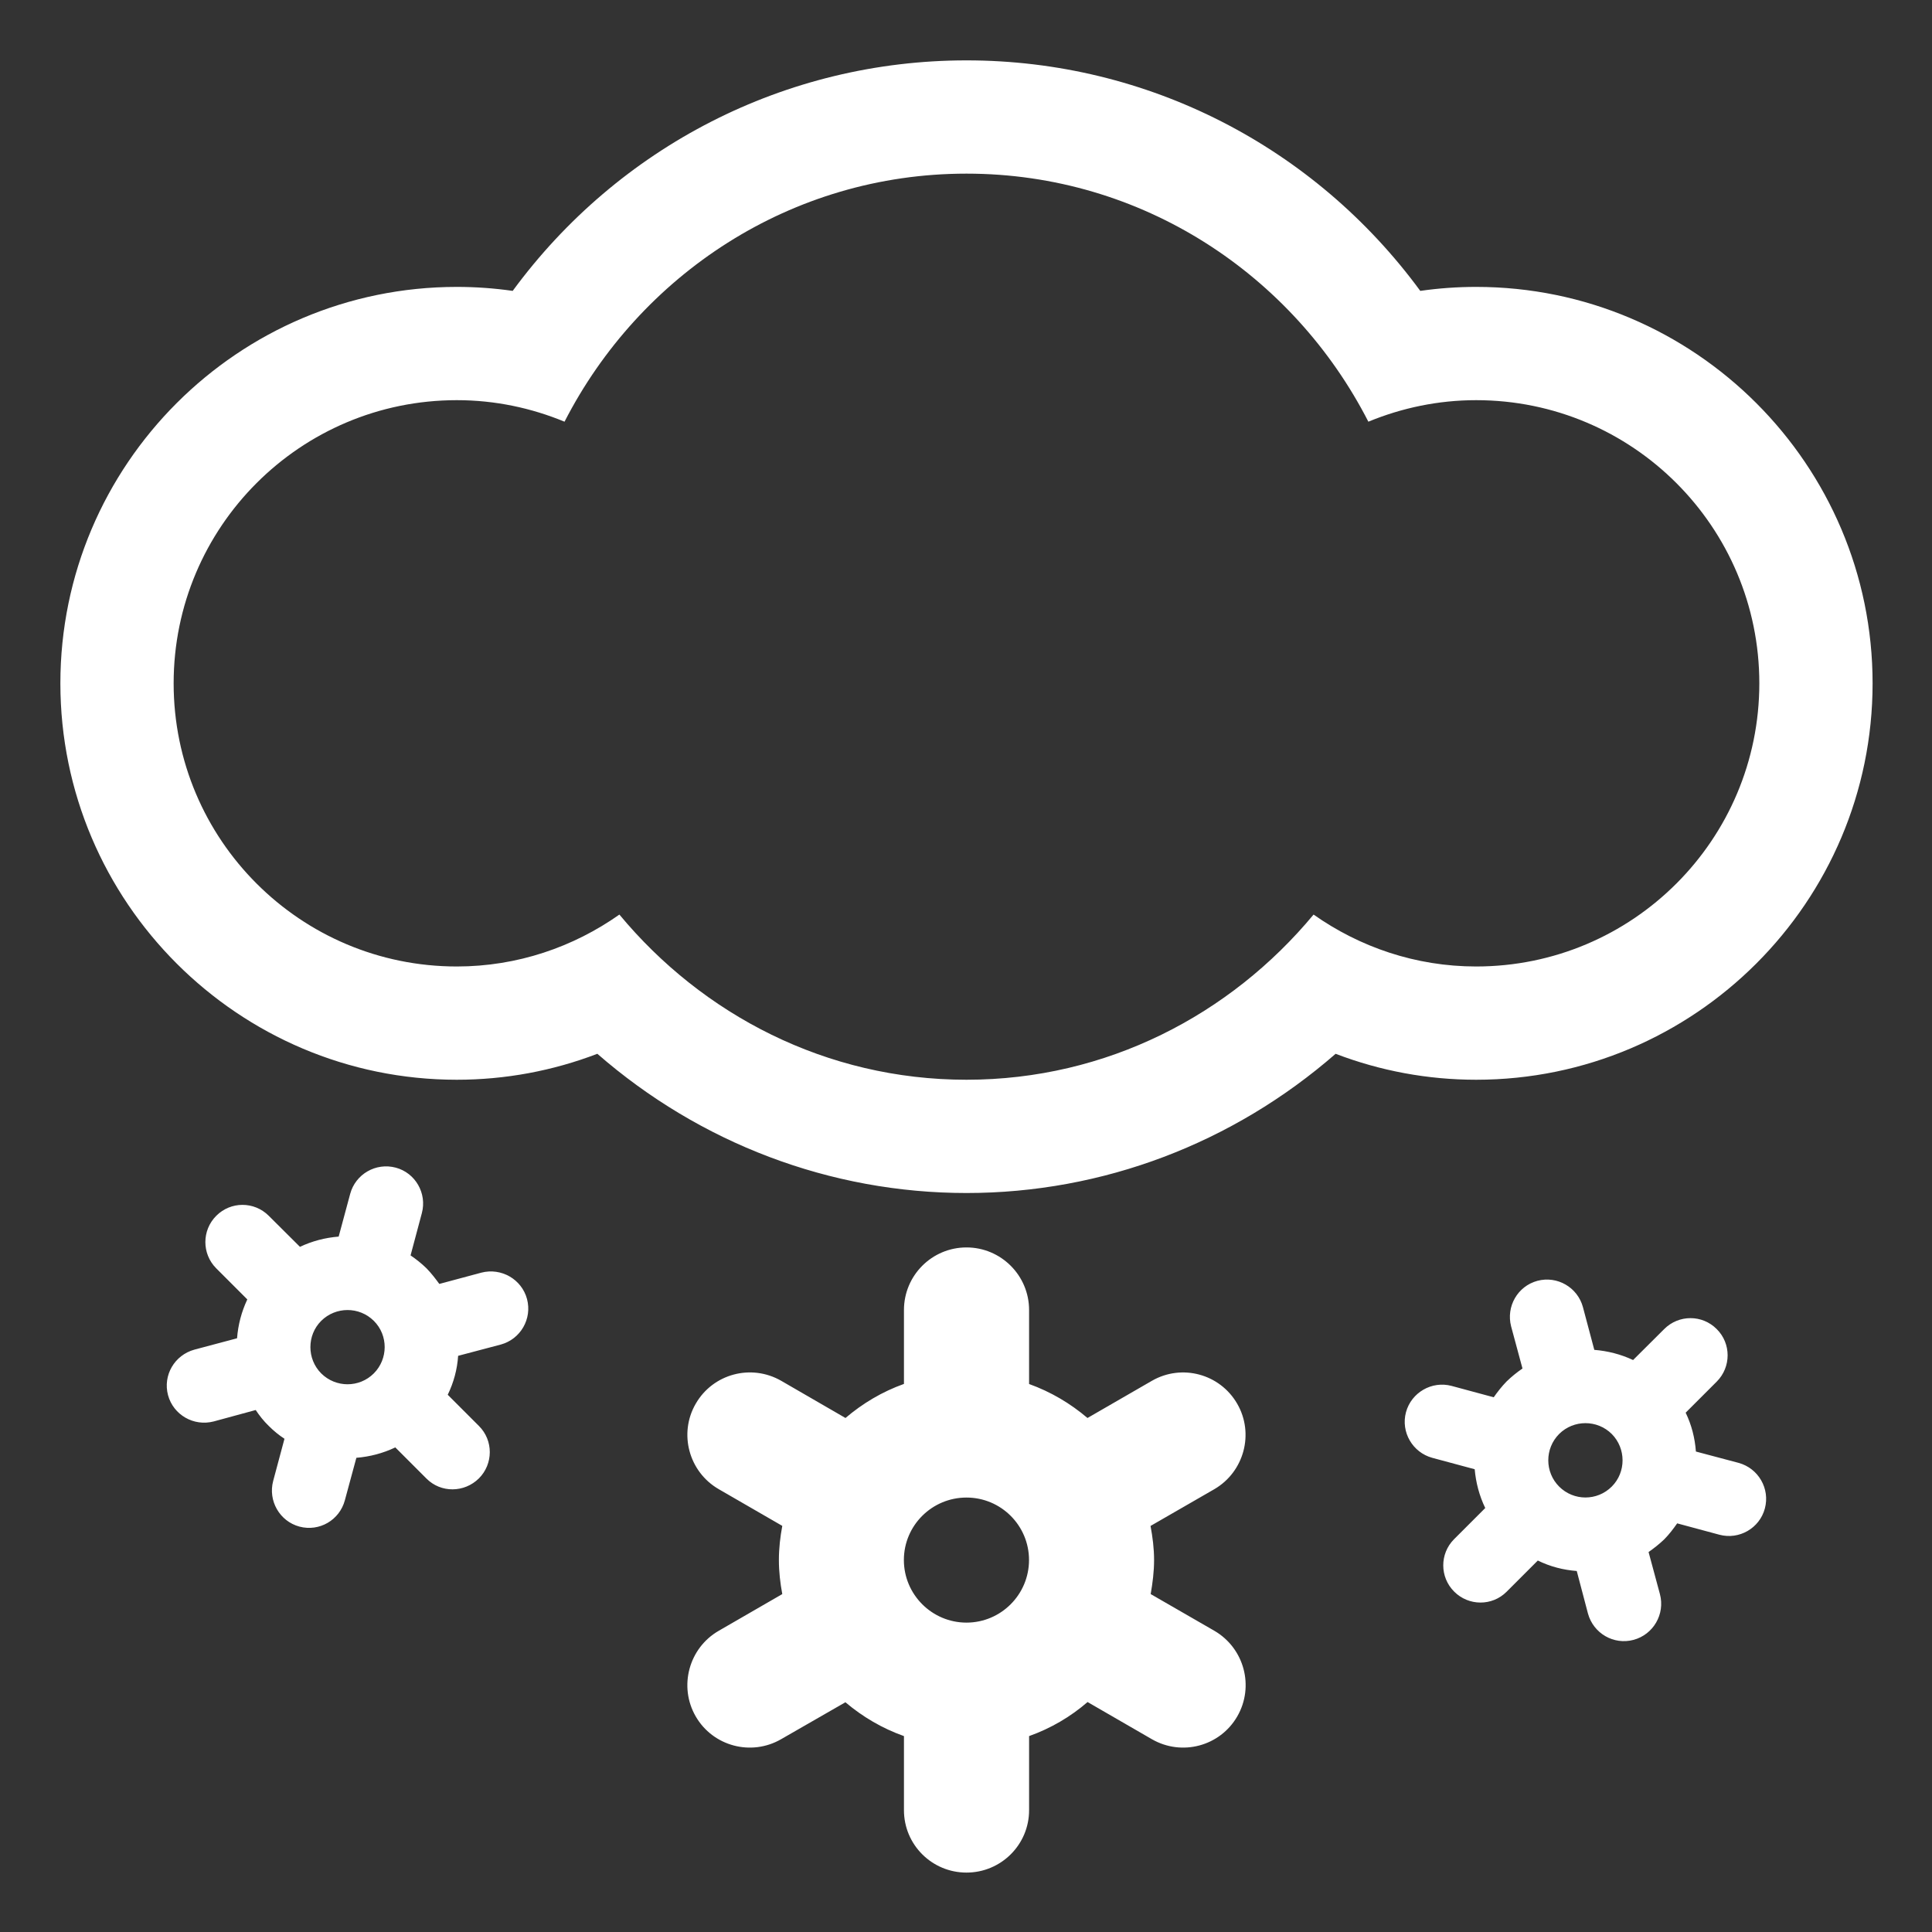 <?xml version="1.0" encoding="UTF-8" standalone="no"?>
<svg
   xmlns:dc="http://purl.org/dc/elements/1.1/"
   xmlns:cc="http://creativecommons.org/ns#"
   xmlns:rdf="http://www.w3.org/1999/02/22-rdf-syntax-ns#"
   xmlns:svg="http://www.w3.org/2000/svg"
   xmlns="http://www.w3.org/2000/svg"
   xml:space="preserve"
   enable-background="new 0 0 512 512"
   viewBox="0 0 512 512"
   height="512px"
   width="512px"
   y="0px"
   x="0px"
   id="Layer_1"
   version="1.1"><rect x="0" y="0" width="512" height="512" fill="#333333" stroke="none"/><defs
     id="defs3510" /><g
     transform="translate(0,-16)"
     id="g3502"><g
       transform="matrix(0.938,0,0,0.938,16,32)"
       id="g3504"><path
         style="clip-rule:evenodd;fill:#ffffff;fill-rule:evenodd"
         id="path3506"
         d="m 326.042,443.688 -18,-10.376 c 0.542,-3.124 0.958,-6.311 0.958,-9.624 0,-3.312 -0.416,-6.5 -1,-9.625 l 18.042,-10.396 c 8.417,-4.917 11.291,-15.729 6.458,-24.104 -4.876,-8.479 -15.667,-11.375 -24.125,-6.5 l -18.188,10.5 c -4.876,-4.146 -10.375,-7.396 -16.5,-9.604 l 0,-20.896 c 0,-9.771 -7.938,-17.688 -17.688,-17.688 -9.75,0 -17.666,7.917 -17.666,17.688 l 0,20.875 c -6.126,2.188 -11.646,5.479 -16.521,9.625 l -18.146,-10.5 c -8.479,-4.875 -19.292,-2 -24.167,6.479 -4.875,8.417 -1.938,19.25 6.5,24.126 l 17.959,10.375 c -0.584,3.146 -0.959,6.334 -0.959,9.646 0,3.313 0.375,6.5 0.959,9.624 L 186,443.688 c -8.459,4.875 -11.375,15.75 -6.5,24.188 4.875,8.438 15.688,11.312 24.125,6.438 l 18.167,-10.438 c 4.874,4.125 10.396,7.375 16.542,9.562 l 0,20.938 c 0,9.749 7.916,17.624 17.666,17.624 9.75,0 17.688,-7.875 17.688,-17.624 l 0,-20.938 c 6.125,-2.188 11.688,-5.438 16.521,-9.625 l 18.167,10.5 c 8.458,4.875 19.249,2 24.125,-6.438 4.874,-8.437 1.999,-19.25 -6.459,-24.187 z M 256,441.375 c -9.75,0 -17.688,-7.938 -17.688,-17.688 0,-9.75 7.938,-17.646 17.688,-17.646 9.75,0 17.667,7.896 17.667,17.646 0,9.75 -7.917,17.688 -17.667,17.688 z m 218.166,-45.125 -12.083,-3.208 c -0.291,-3.833 -1.208,-7.479 -2.896,-10.979 l 8.771,-8.771 c 4.125,-4.125 4.104,-10.792 0,-14.854 -4.083,-4.104 -10.708,-4.125 -14.833,0 l -8.791,8.75 c -3.459,-1.625 -7.146,-2.562 -10.959,-2.875 l -3.209,-12.062 c -1.499,-5.583 -7.25,-8.938 -12.874,-7.438 -5.604,1.521 -8.875,7.271 -7.417,12.875 l 3.209,11.896 c -1.584,1.084 -3.084,2.292 -4.5,3.667 -1.375,1.417 -2.542,2.916 -3.626,4.459 l -11.896,-3.209 c -5.604,-1.499 -11.396,1.876 -12.896,7.438 -1.499,5.625 1.876,11.354 7.417,12.875 l 12,3.229 c 0.334,3.771 1.292,7.458 2.979,10.959 l -8.812,8.812 c -4.083,4.104 -4.062,10.729 0.042,14.812 4.083,4.083 10.708,4.125 14.792,0.042 l 8.832,-8.833 c 3.459,1.707 7.168,2.666 11.001,2.957 l 3.166,12.021 c 1.542,5.604 7.25,8.938 12.876,7.438 5.583,-1.5 8.957,-7.249 7.458,-12.917 l -3.209,-11.896 c 1.5,-1.062 3.042,-2.25 4.459,-3.625 1.375,-1.396 2.542,-2.938 3.624,-4.479 l 11.917,3.209 c 5.604,1.5 11.375,-1.854 12.854,-7.417 1.5,-5.585 -1.812,-11.334 -7.396,-12.876 z m -35.854,6.688 c -4.125,4.125 -10.771,4.104 -14.875,0 -4.062,-4.062 -4.104,-10.729 0,-14.854 4.104,-4.083 10.771,-4.083 14.875,0 4.063,4.104 4.063,10.791 0,14.854 z M 118.938,342.5 l -11.875,3.188 c -1.104,-1.5 -2.25,-3.021 -3.646,-4.438 -1.416,-1.375 -2.916,-2.562 -4.479,-3.625 l 3.188,-11.938 c 1.5,-5.604 -1.834,-11.375 -7.375,-12.854 -5.625,-1.5 -11.375,1.834 -12.875,7.417 l -3.25,12.062 c -3.812,0.312 -7.458,1.25 -10.938,2.896 l -8.812,-8.771 c -4.125,-4.125 -10.75,-4.104 -14.834,0 -4.104,4.104 -4.104,10.75 0,14.854 l 8.771,8.771 c -1.646,3.5 -2.604,7.188 -2.896,10.979 l -12.042,3.208 c -5.625,1.542 -8.959,7.25 -7.458,12.875 1.521,5.583 7.271,8.875 12.896,7.417 l 11.875,-3.23 c 1.062,1.604 2.25,3.105 3.688,4.501 1.375,1.375 2.875,2.604 4.438,3.625 l -3.188,11.896 c -1.5,5.625 1.834,11.417 7.416,12.917 5.626,1.5 11.334,-1.833 12.834,-7.438 l 3.25,-12 c 3.812,-0.312 7.5,-1.271 11,-2.938 l 8.791,8.792 c 4.084,4.124 10.709,4.041 14.834,-0.042 4.062,-4.062 4.125,-10.708 0,-14.812 L 109.439,377 c 1.688,-3.46 2.688,-7.188 2.938,-11.001 l 12.062,-3.188 c 5.562,-1.521 8.896,-7.25 7.396,-12.875 -1.501,-5.56 -7.251,-8.894 -12.897,-7.436 z m -30.376,28.458 c -4.104,4.104 -10.75,4.104 -14.875,0 -4.062,-4.083 -4.062,-10.771 0,-14.833 4.125,-4.083 10.771,-4.083 14.875,0 4.104,4.083 4.063,10.75 0,14.833 z M 512,176 C 512,114.25 461.75,64 400,64 394.688,64 389.438,64.375 384.208,65.125 354.334,24.417 307.188,0 256,0 204.812,0 157.688,24.417 127.792,65.125 122.562,64.375 117.312,64 112,64 50.25,64 0,114.25 0,176 c 0,61.75 50.25,112 112,112 13.688,0 27.084,-2.5 39.709,-7.333 C 180.666,305.917 217.5,320 256,320 294.542,320 331.333,305.917 360.291,280.667 372.916,285.5 386.312,288 400,288 461.75,288 512,237.75 512,176 Z M 354.062,241.333 C 330.584,269.625 295.624,288 256,288 216.375,288 181.416,269.625 157.938,241.333 144.938,250.5 129.125,256 112,256 67.812,256 32,220.188 32,176 c 0,-44.188 35.812,-80 80,-80 10.812,0 21.062,2.208 30.438,6.083 C 163.667,60.667 206.291,32 256,32 305.709,32 348.334,60.667 369.541,102.083 378.938,98.208 389.209,96 400,96 c 44.188,0 80,35.812 80,80 0,44.188 -35.812,80 -80,80 -17.125,0 -32.916,-5.5 -45.938,-14.667 z" /></g></g></svg>
